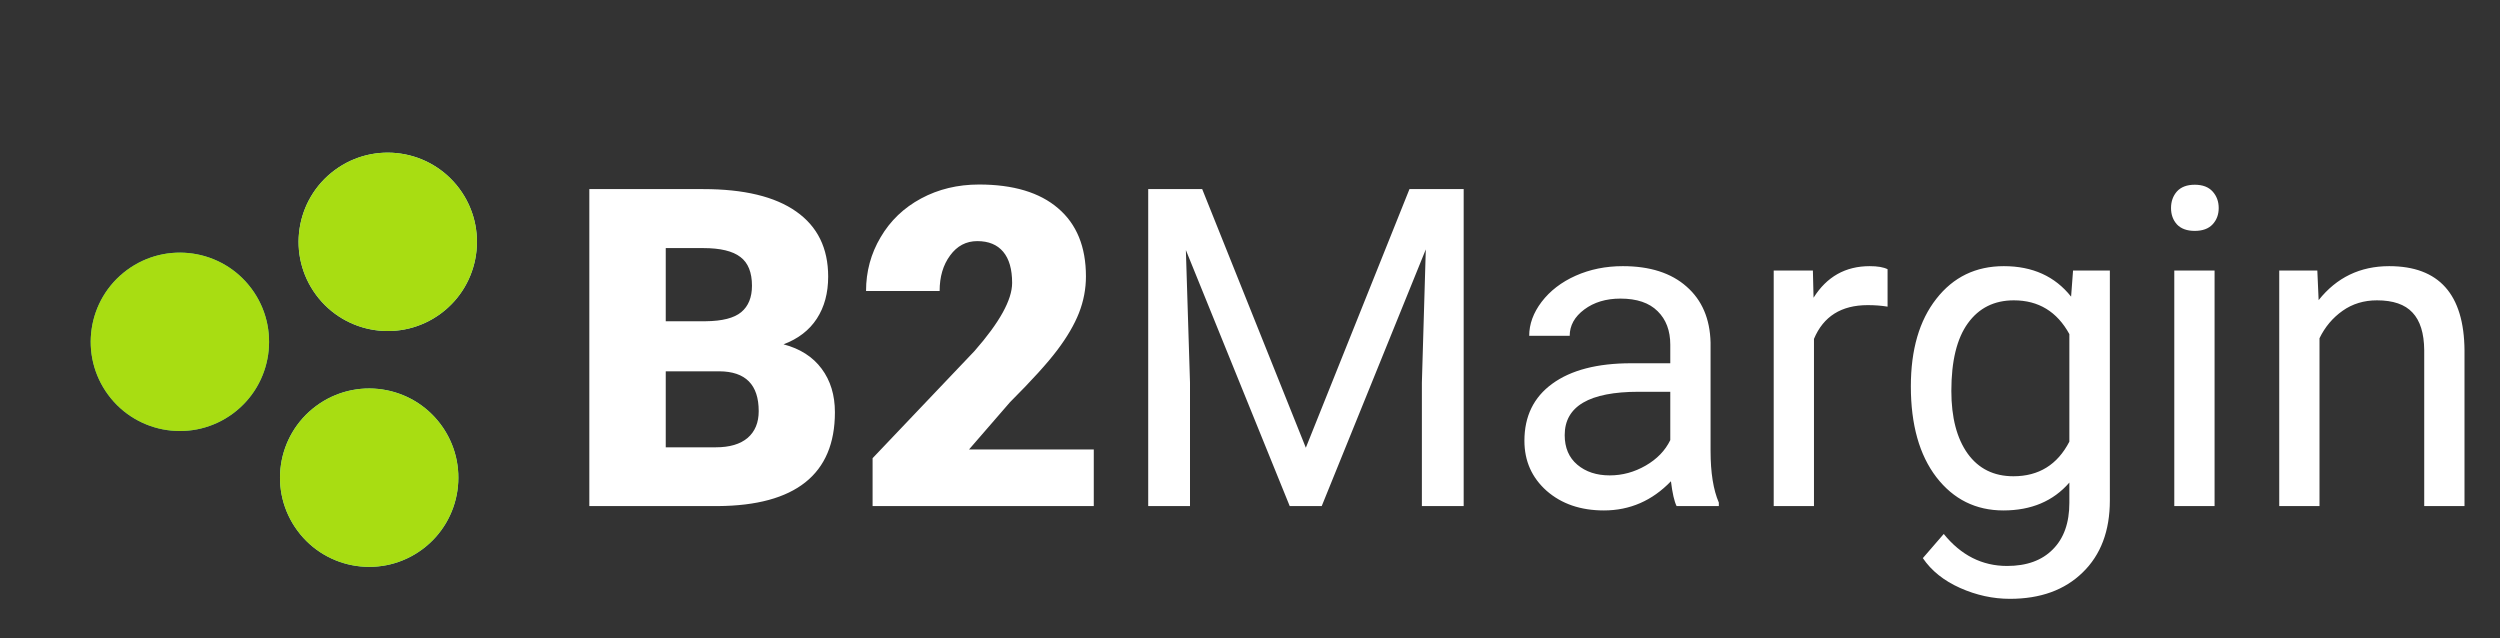 <svg width="141" height="36" viewBox="0 0 141 36" fill="none" xmlns="http://www.w3.org/2000/svg">
<rect x="0" y="0" width="141" height="36" fill="#333333" stroke="none"/>
<path d="M33.238 28.543V10.665H39.66C41.961 10.665 43.708 11.086 44.904 11.929C46.107 12.773 46.709 13.996 46.709 15.601C46.709 16.526 46.496 17.316 46.07 17.971C45.644 18.626 45.018 19.108 44.191 19.42C45.124 19.665 45.841 20.124 46.34 20.795C46.84 21.466 47.089 22.285 47.089 23.251C47.089 25.003 46.532 26.32 45.419 27.204C44.314 28.081 42.673 28.527 40.495 28.543H33.238ZM37.548 20.942V25.228H40.373C41.15 25.228 41.748 25.052 42.165 24.7C42.583 24.339 42.791 23.836 42.791 23.189C42.791 21.699 42.051 20.95 40.569 20.942H37.548ZM37.548 18.118H39.795C40.737 18.11 41.408 17.938 41.809 17.602C42.21 17.267 42.411 16.771 42.411 16.116C42.411 15.363 42.194 14.823 41.76 14.496C41.326 14.16 40.626 13.992 39.66 13.992H37.548V18.118ZM61.689 28.543H49.214V25.842L54.96 19.8C56.376 18.188 57.084 16.907 57.084 15.957C57.084 15.187 56.917 14.602 56.581 14.201C56.245 13.8 55.758 13.599 55.12 13.599C54.489 13.599 53.978 13.87 53.585 14.41C53.192 14.942 52.995 15.609 52.995 16.411H48.845C48.845 15.314 49.119 14.303 49.668 13.378C50.216 12.445 50.978 11.716 51.952 11.193C52.926 10.669 54.015 10.407 55.218 10.407C57.15 10.407 58.636 10.853 59.675 11.745C60.723 12.637 61.247 13.919 61.247 15.588C61.247 16.293 61.116 16.98 60.854 17.651C60.592 18.314 60.183 19.014 59.626 19.751C59.078 20.48 58.19 21.458 56.962 22.686L54.653 25.35H61.689V28.543ZM67.804 10.665L73.649 25.252L79.494 10.665H82.551V28.543H80.194V21.581L80.415 14.066L74.545 28.543H72.74L66.883 14.103L67.116 21.581V28.543H64.759V10.665H67.804ZM94.56 28.543C94.429 28.281 94.323 27.814 94.241 27.143C93.185 28.24 91.924 28.789 90.459 28.789C89.149 28.789 88.073 28.42 87.23 27.683C86.394 26.939 85.977 25.997 85.977 24.859C85.977 23.476 86.501 22.403 87.549 21.642C88.605 20.873 90.086 20.488 91.994 20.488H94.204V19.444C94.204 18.65 93.967 18.02 93.492 17.553C93.017 17.078 92.317 16.841 91.392 16.841C90.582 16.841 89.902 17.046 89.354 17.455C88.805 17.864 88.531 18.36 88.531 18.941H86.247C86.247 18.278 86.481 17.639 86.947 17.025C87.422 16.403 88.06 15.912 88.863 15.552C89.673 15.191 90.561 15.011 91.527 15.011C93.058 15.011 94.257 15.396 95.125 16.166C95.993 16.927 96.443 17.979 96.476 19.321V25.436C96.476 26.656 96.631 27.626 96.942 28.346V28.543H94.56ZM90.79 26.812C91.503 26.812 92.178 26.627 92.817 26.259C93.455 25.891 93.918 25.412 94.204 24.822V22.096H92.424C89.64 22.096 88.249 22.911 88.249 24.54C88.249 25.252 88.486 25.809 88.961 26.21C89.436 26.611 90.046 26.812 90.79 26.812ZM106.459 17.295C106.115 17.238 105.742 17.209 105.341 17.209C103.851 17.209 102.84 17.844 102.308 19.113V28.543H100.037V15.257H102.247L102.284 16.792C103.029 15.605 104.085 15.011 105.452 15.011C105.894 15.011 106.229 15.069 106.459 15.183V17.295ZM107.772 21.79C107.772 19.718 108.251 18.073 109.209 16.853C110.167 15.625 111.436 15.011 113.016 15.011C114.636 15.011 115.901 15.584 116.81 16.73L116.92 15.257H118.996V28.224C118.996 29.943 118.484 31.298 117.461 32.288C116.446 33.279 115.078 33.774 113.359 33.774C112.402 33.774 111.464 33.569 110.547 33.16C109.631 32.751 108.931 32.19 108.448 31.478L109.627 30.115C110.601 31.318 111.792 31.92 113.2 31.92C114.305 31.92 115.164 31.609 115.778 30.986C116.401 30.364 116.712 29.488 116.712 28.359V27.217C115.803 28.265 114.563 28.789 112.991 28.789C111.436 28.789 110.175 28.162 109.209 26.91C108.251 25.657 107.772 23.951 107.772 21.79ZM110.056 22.047C110.056 23.545 110.363 24.724 110.977 25.584C111.591 26.435 112.451 26.861 113.556 26.861C114.988 26.861 116.04 26.21 116.712 24.908V18.843C116.016 17.574 114.972 16.939 113.58 16.939C112.475 16.939 111.612 17.369 110.99 18.229C110.367 19.088 110.056 20.361 110.056 22.047ZM124.902 28.543H122.63V15.257H124.902V28.543ZM122.446 11.733C122.446 11.364 122.556 11.053 122.777 10.8C123.007 10.546 123.342 10.419 123.784 10.419C124.226 10.419 124.562 10.546 124.791 10.8C125.02 11.053 125.135 11.364 125.135 11.733C125.135 12.101 125.02 12.408 124.791 12.654C124.562 12.899 124.226 13.022 123.784 13.022C123.342 13.022 123.007 12.899 122.777 12.654C122.556 12.408 122.446 12.101 122.446 11.733ZM130.697 15.257L130.771 16.927C131.786 15.65 133.112 15.011 134.75 15.011C137.557 15.011 138.974 16.595 138.998 19.763V28.543H136.726V19.751C136.718 18.793 136.497 18.085 136.063 17.627C135.638 17.168 134.971 16.939 134.062 16.939C133.325 16.939 132.678 17.136 132.122 17.529C131.565 17.922 131.131 18.437 130.82 19.076V28.543H128.549V15.257H130.697Z" fill="white"/>
<circle cx="10.146" cy="19.279" r="5.03" transform="rotate(-126.56 10.146 19.279)" fill="#59C59E"/>
<circle cx="10.146" cy="19.279" r="5.03" transform="rotate(-126.56 10.146 19.279)" fill="#A8DD12"/>
<circle cx="21.87" cy="13.64" r="5.03" transform="rotate(-126.56 21.87 13.64)" fill="#A4FCDE"/>
<circle cx="21.87" cy="13.64" r="5.03" transform="rotate(-126.56 21.87 13.64)" fill="#A8DD12"/>
<circle cx="20.822" cy="26.941" r="5.03" transform="rotate(-126.56 20.822 26.941)" fill="#84F8CF"/>
<circle cx="20.822" cy="26.941" r="5.03" transform="rotate(-126.56 20.822 26.941)" fill="#A8DD12"/>
</svg>
